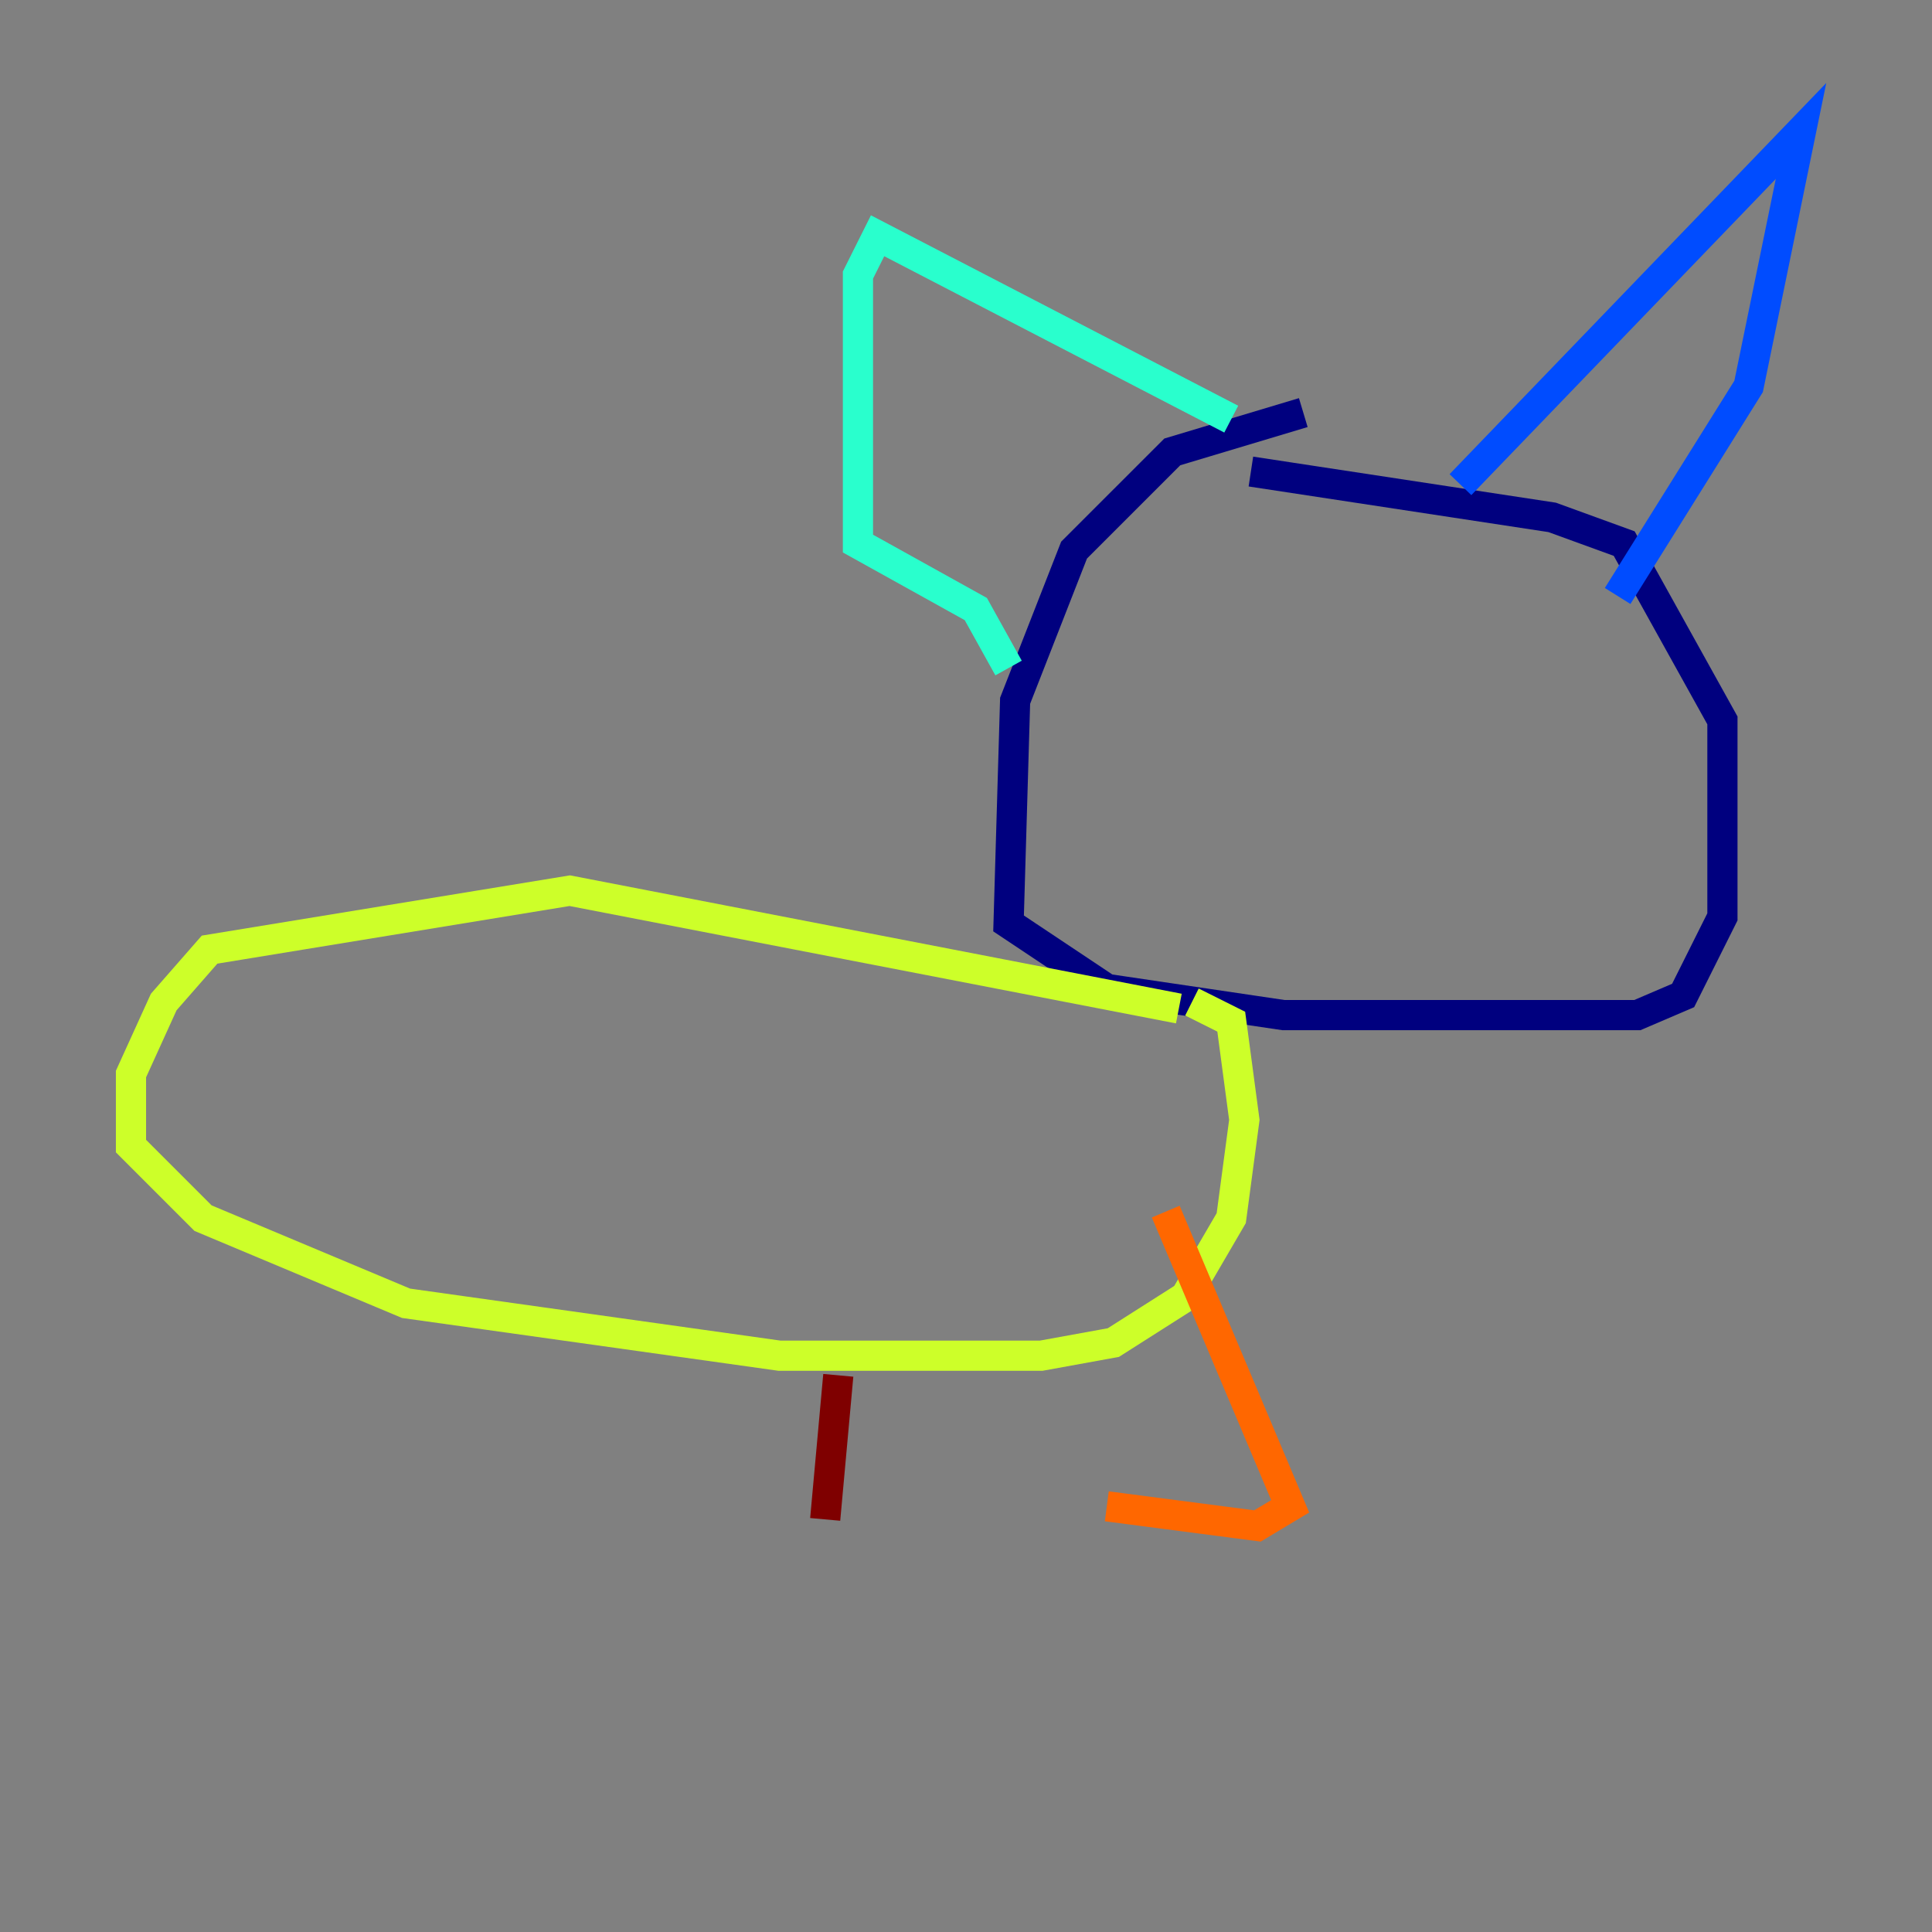 <?xml version="1.0" encoding="utf-8" ?>
<svg baseProfile="tiny" height="128" version="1.2" viewBox="0,0,128,128" width="128" xmlns="http://www.w3.org/2000/svg" xmlns:ev="http://www.w3.org/2001/xml-events" xmlns:xlink="http://www.w3.org/1999/xlink"><rect x="0" y="0" width="128" height="128" fill="#808080" stroke="none"/><defs /><polyline fill="none" points="86.346,27.336 77.668,29.939 71.159,36.447 67.254,46.427 66.82,61.18 73.329,65.519 85.044,67.254 108.475,67.254 111.512,65.953 114.115,60.746 114.115,47.729 107.607,36.014 102.834,34.278 82.875,31.241" stroke="#00007f" stroke-width="2" /><polyline fill="none" points="96.759,32.108 119.322,8.678 115.851,25.6 107.173,39.485" stroke="#004cff" stroke-width="2" /><polyline fill="none" points="81.573,27.77 58.142,15.62 56.841,18.224 56.841,36.014 64.651,40.352 66.82,44.258" stroke="#29ffcd" stroke-width="2" /><polyline fill="none" points="78.102,66.82 37.749,59.01 13.885,62.915 10.848,66.386 8.678,71.159 8.678,75.932 13.451,80.705 26.902,86.346 51.634,89.817 68.99,89.817 73.763,88.949 78.536,85.912 81.573,80.705 82.441,74.197 81.573,67.688 78.969,66.386" stroke="#cdff29" stroke-width="2" /><polyline fill="none" points="77.234,80.271 85.478,99.797 83.308,101.098 73.329,99.797" stroke="#ff6700" stroke-width="2" /><polyline fill="none" points="55.539,91.119 54.671,100.664" stroke="#7f0000" stroke-width="2" /></svg>